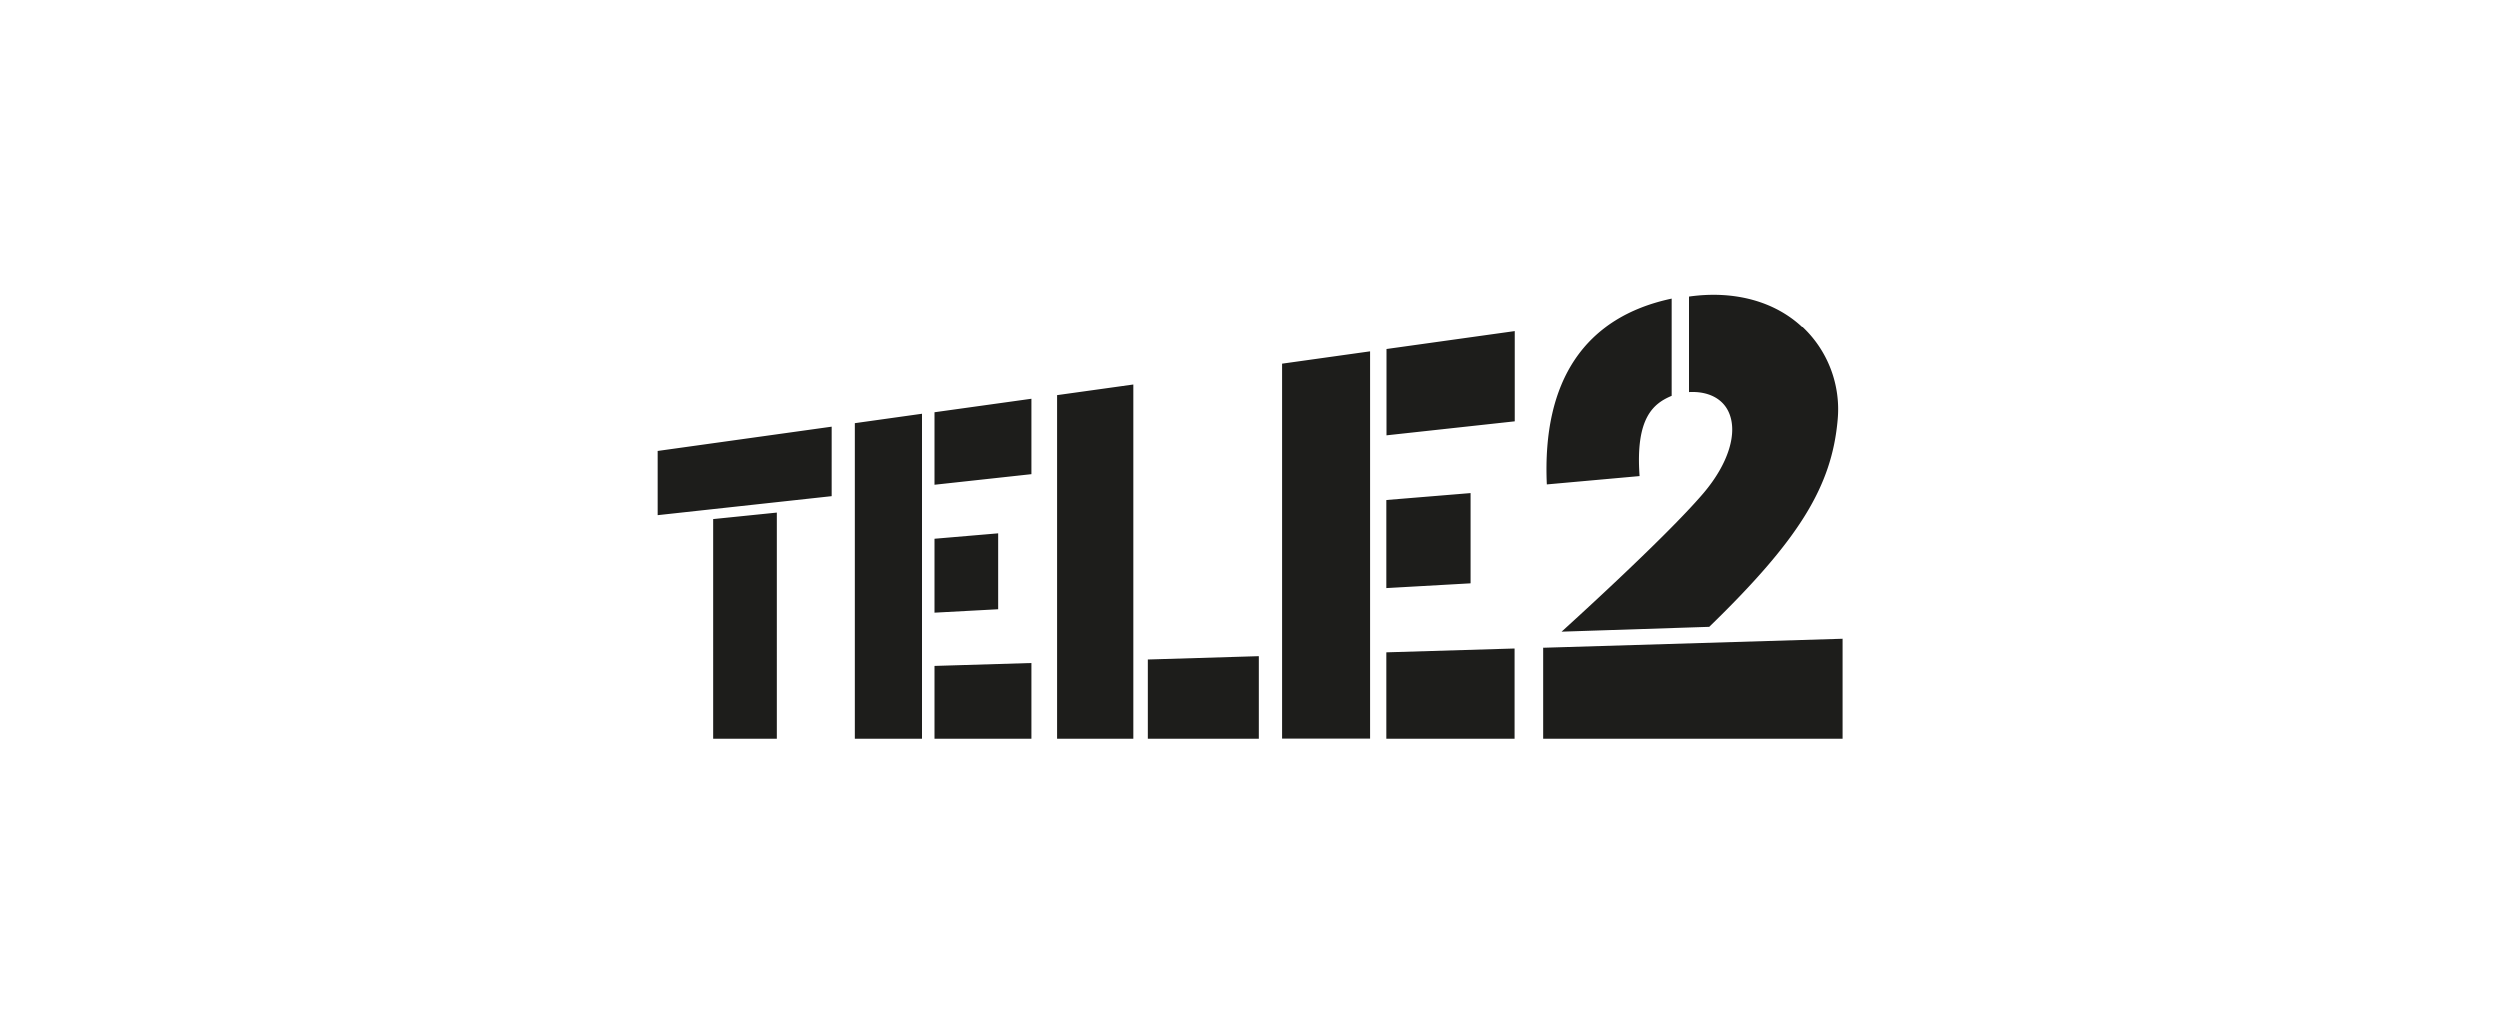 <svg id="Layer_1" data-name="Layer 1" xmlns="http://www.w3.org/2000/svg" xmlns:xlink="http://www.w3.org/1999/xlink" viewBox="0 0 300 124"><defs><style>.cls-1{fill:none;}.cls-2{clip-path:url(#clip-path);}.cls-3{fill:#1d1d1b;}</style><clipPath id="clip-path"><rect class="cls-1" x="-719.38" y="1070.36" width="300" height="134"/></clipPath></defs><title>tele2</title><path class="cls-3" d="M200.62,35.83c-10.44,2.21-15.57,9.84-15,22.3l11.13-1c-.51-7,1.66-8.71,3.85-9.63V35.83M185.18,77.71V88.65h35.93m0,0v-12l-35.94,1.08m31.09-38.48c-3.34-3.13-8.23-4.42-13.58-3.66V47.05c2.17-.12,3.92.68,4.71,2.29,1.24,2.54,0,6.35-3,9.87-4.64,5.44-17,16.59-17,16.59l17.72-.58c10.83-10.51,14.71-16.89,15.41-24.86a13.57,13.57,0,0,0-4.22-11.14M137.74,79.14v9.51h13.32V78.74l-13.32.4M126.85,47.42V88.65H136V46.14l-9.18,1.28m39.54,30.86V88.65h15.39V77.82l-15.39.46m0-18.25V70.57L176.47,70V59.17L166.38,60m0-18.14V52.24l15.39-1.68V39.73l-15.39,2.15m-12.53,1.75v45h10.56V42.16l-10.56,1.48M112.14,79.91v8.74h11.63V79.56l-11.63.35m0-15.25v8.86l7.64-.41V64l-7.64.65m0-15.18v8.7l11.63-1.27V47.85l-11.63,1.62m-9.56,1.34V88.65h8.06v-39l-8.06,1.13m-17,11.47V88.65h7.64V61.51l-7.64.78m-6.66-8.16v7.69l20.88-2.28V51.2L78.88,54.12"/></svg>